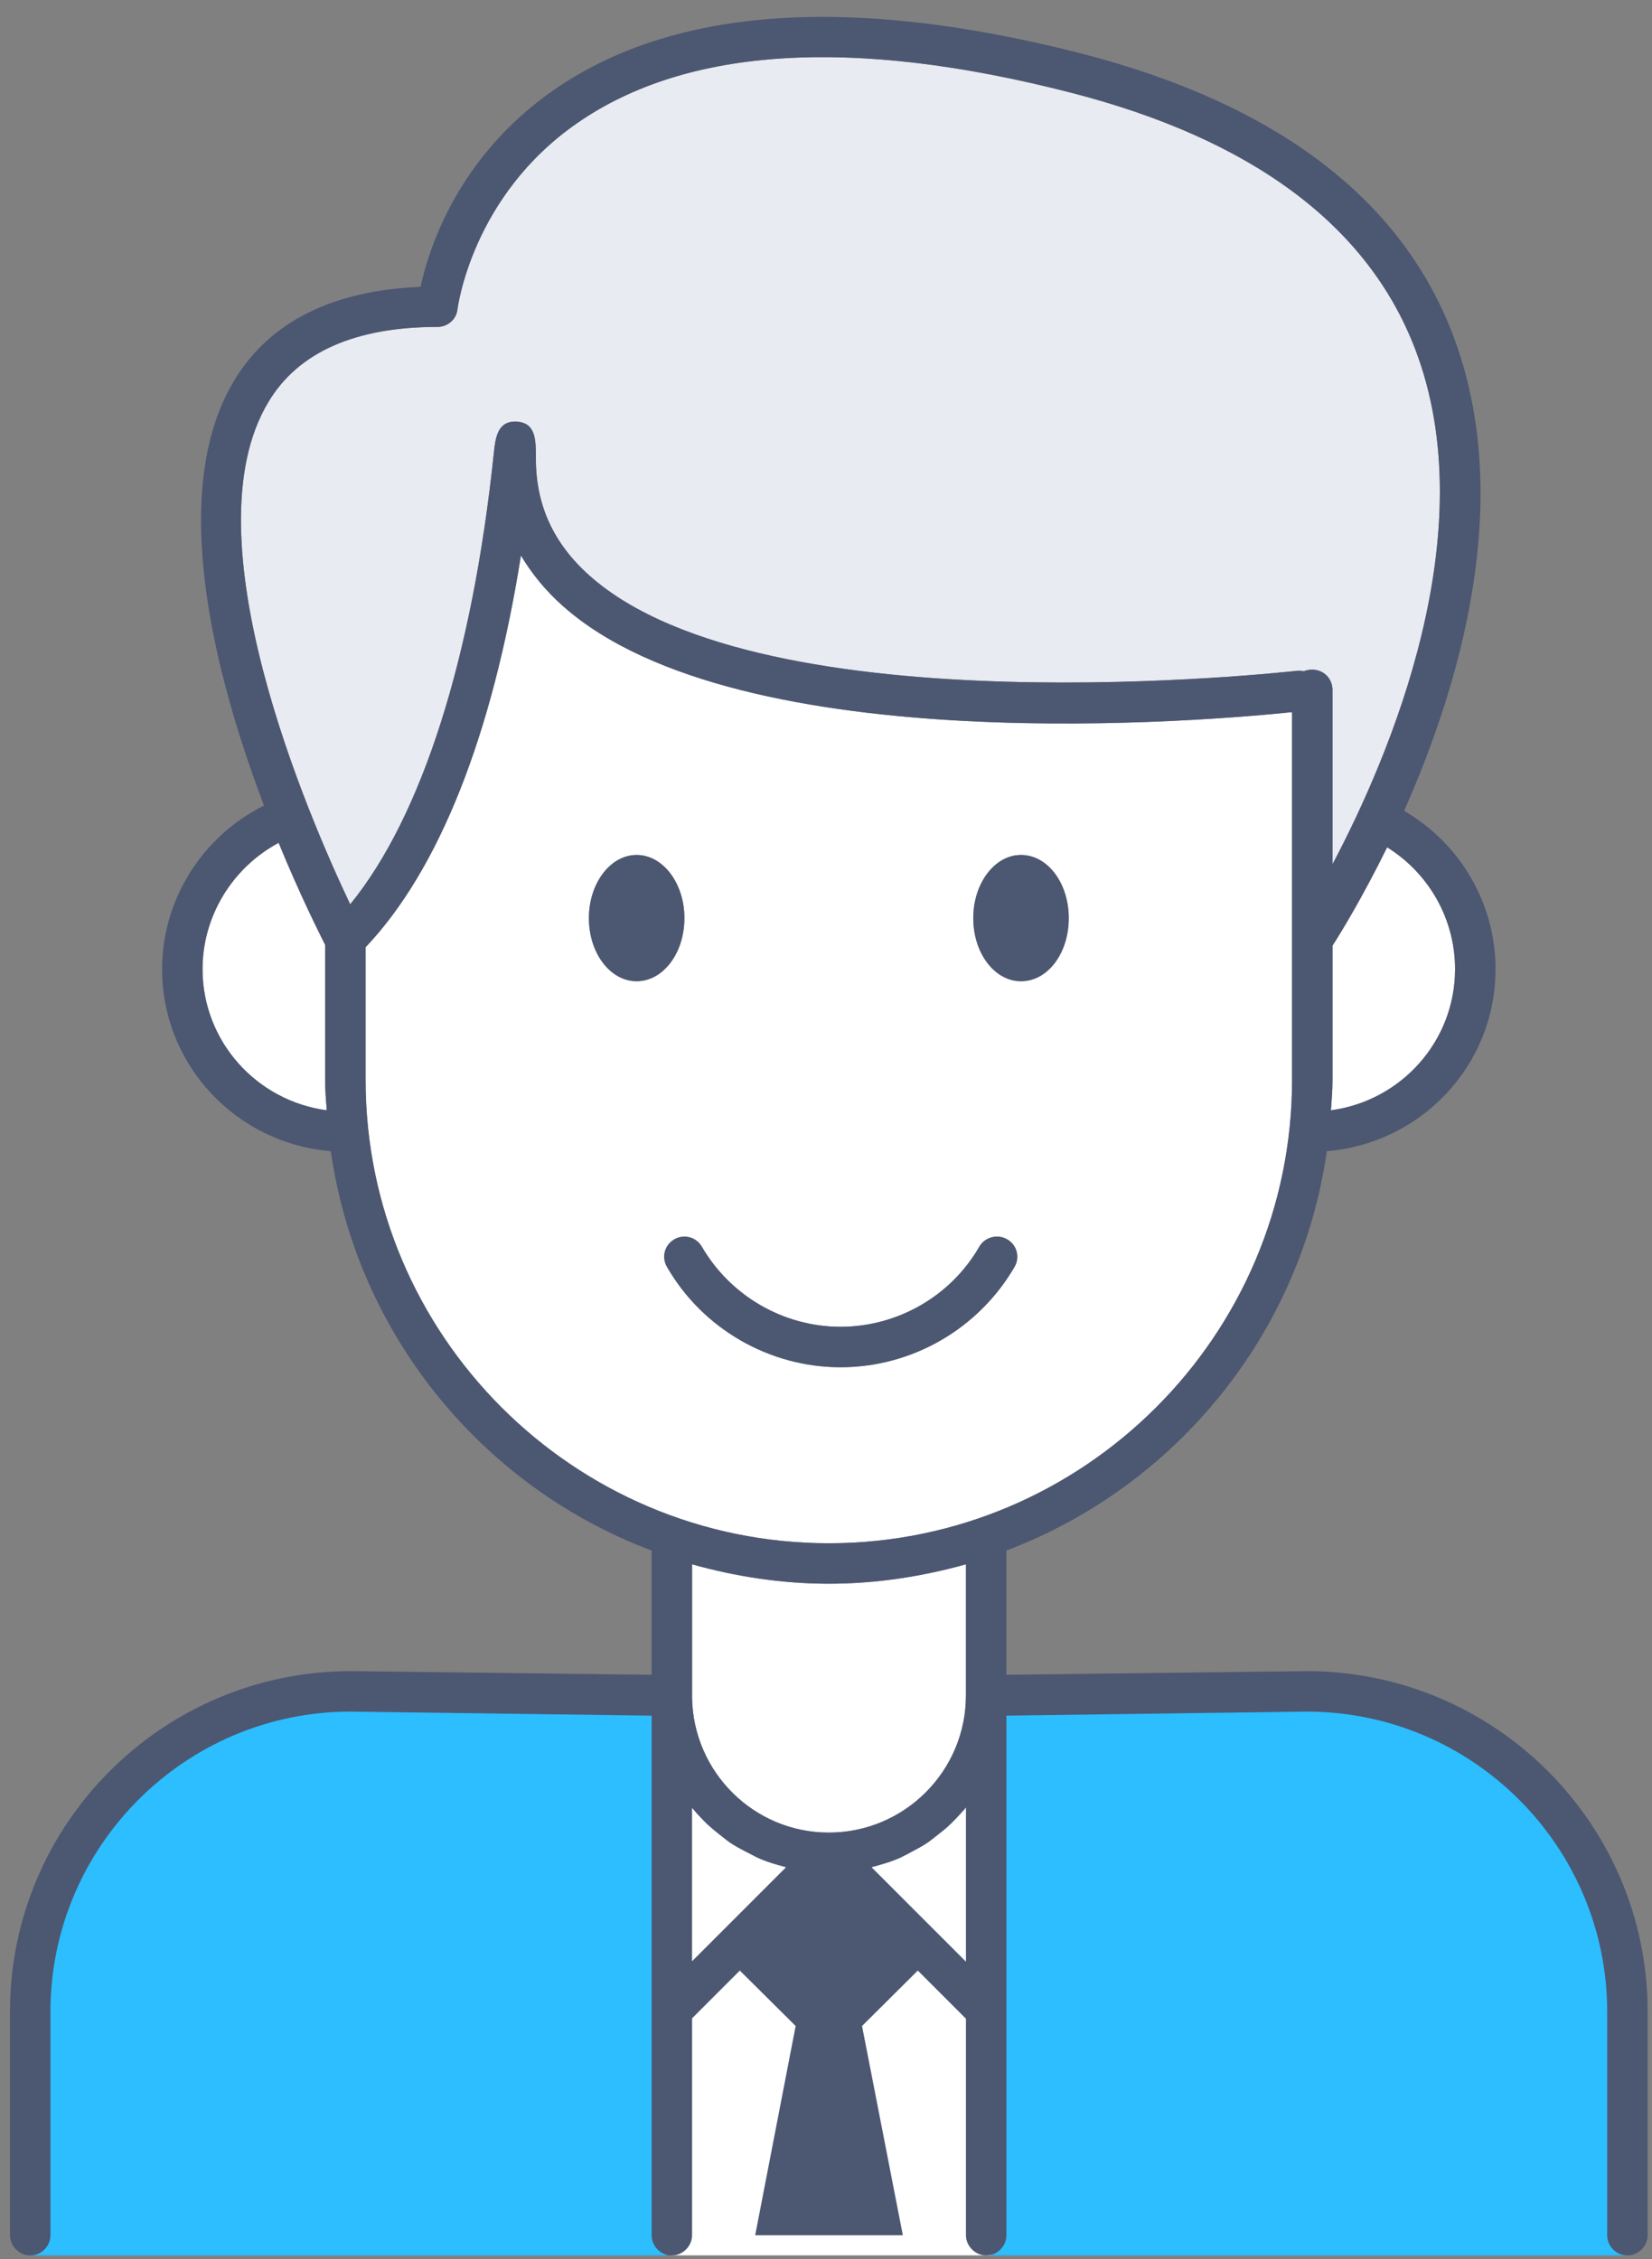 <svg xmlns="http://www.w3.org/2000/svg" width="49" height="67" viewBox="0 0 49 67">
    <rect x="0" y="0" width="49" height="67" fill="#808080" stroke="none"/>
    <g fill="none" fill-rule="evenodd">
        <path fill="#FFF" d="M29.394 53.165v14.72H19.92v-14.72s1.21 2.838 4.663 2.838c3.454 0 4.811-2.838 4.811-2.838" transform="translate(0 -1)"/>
        <path fill="#2CBEFF" d="M19.773 51.368v16.518H.898v-7.844c0-3.65 3.461-8.674 9.106-8.674h9.769zM29.394 51.368v16.518H48.27v-7.844c0-3.65-3.46-8.674-9.106-8.674h-9.769z" transform="translate(0 -1)"/>
        <g>
            <path fill="#FFF" d="M28.207 54.099c.096-.096.192-.192.288-.3.048-.062.108-.11.156-.18v4.57l-2.796-2.794c.025-.014.048-.024.073-.024.215-.06.431-.12.636-.204.131-.048.24-.108.36-.168.167-.096.348-.18.515-.288.12-.074.216-.156.325-.24.156-.12.312-.242.443-.372M23.311 55.395l-2.783 2.782V53.63c.048.06.096.108.144.17.096.108.192.204.287.3.144.13.288.252.444.37.108.086.204.168.325.242.167.108.348.192.527.288.11.06.23.12.348.168.204.084.421.144.636.202.025 0 .048.012.072.026M28.651 46.406v3.888c0 2.243-1.824 4.068-4.068 4.068-2.219 0-4.019-1.788-4.056-3.996v-3.96c1.284.36 2.652.575 4.056.575 1.416 0 2.772-.215 4.068-.575M39.524 28.058c.24-.372.887-1.428 1.62-2.916 1.236.768 2.015 2.124 2.015 3.612 0 2.148-1.608 3.912-3.683 4.188.023-.3.048-.6.048-.9v-3.984zM20.3 27.242c0-1.032-.636-1.872-1.417-1.872-.78 0-1.415.84-1.415 1.872 0 1.044.635 1.872 1.415 1.872.781 0 1.416-.828 1.416-1.872m9.792 10.344c.168-.288.073-.648-.216-.816-.288-.168-.659-.072-.828.216-.84 1.464-2.423 2.376-4.116 2.376-1.692 0-3.263-.912-4.115-2.376-.169-.288-.529-.384-.817-.216-.288.168-.383.528-.216.816 1.056 1.836 3.037 2.976 5.148 2.976 2.124 0 4.093-1.14 5.16-2.976M31.7 27.242c0-1.032-.624-1.872-1.416-1.872-.78 0-1.415.84-1.415 1.872 0 1.044.635 1.872 1.415 1.872.792 0 1.416-.828 1.416-1.872m-15-9.252c5.256 4.668 19.417 3.372 21.625 3.144v10.908c0 7.572-6.169 13.74-13.74 13.74-7.573 0-13.74-6.168-13.74-13.74v-3.936c2.172-2.292 3.755-6.264 4.607-11.616.324.54.732 1.044 1.248 1.5M9.643 32.042c0 .3.026.6.048.9-2.074-.276-3.684-2.04-3.684-4.188 0-1.572.888-3.012 2.258-3.744.634 1.548 1.2 2.664 1.378 3.024v4.008z" transform="translate(0 -1) translate(0 .985)"/>
            <path fill="#E9EBF2" d="M14.647 13.454c-.636 6.072-2.136 10.776-4.26 13.38-1.222-2.58-4.848-10.896-2.422-14.904.886-1.476 2.578-2.22 5.014-2.22.3 0 .564-.228.59-.528.01-.036.418-3.36 3.574-5.532 3.252-2.244 8.174-2.544 14.616-.888 5.376 1.38 8.81 3.936 10.214 7.596 2.086 5.436-.756 12.084-2.45 15.288v-5.172c0-.336-.264-.6-.6-.6-.084 0-.168.012-.25.048-.062-.012-.146-.024-.218-.012-.156.012-15.78 1.788-20.964-2.82-1.068-.948-1.596-2.088-1.596-3.468 0-.576 0-1.068-.574-1.104-.566-.024-.626.48-.674.936" transform="translate(0 -1) translate(0 .985)"/>
            <path fill="#4C5772" d="M30.284 25.37c.792 0 1.416.84 1.416 1.872 0 1.044-.624 1.872-1.416 1.872-.78 0-1.416-.828-1.416-1.872 0-1.032.636-1.872 1.416-1.872M19.784 37.586c-.168-.287-.074-.648.216-.816.288-.167.648-.071.816.216.852 1.465 2.424 2.376 4.116 2.376 1.692 0 3.276-.911 4.116-2.376.168-.287.54-.383.828-.216.288.168.382.529.216.816-1.068 1.836-3.036 2.976-5.16 2.976-2.112 0-4.092-1.14-5.148-2.976M18.884 25.37c.78 0 1.416.84 1.416 1.872 0 1.044-.636 1.872-1.416 1.872-.78 0-1.416-.828-1.416-1.872 0-1.032.636-1.872 1.416-1.872" transform="translate(0 -1) translate(0 .985)"/>
            <path fill="#4C5772" d="M10.843 32.042c0 7.572 6.168 13.74 13.74 13.74s13.74-6.168 13.74-13.74V21.134c-2.206.228-16.368 1.524-21.624-3.144-.516-.456-.924-.96-1.248-1.5-.852 5.352-2.434 9.324-4.608 11.616v3.936zm-3.9-20.736c1.044-1.74 2.904-2.676 5.532-2.784.242-1.14 1.116-3.876 3.96-5.844 3.552-2.46 8.808-2.82 15.624-1.08 5.772 1.488 9.48 4.284 11.028 8.328 1.872 4.884.204 10.428-1.44 14.136 1.656.96 2.712 2.736 2.712 4.692 0 2.856-2.208 5.172-5.004 5.4-.78 5.448-4.5 9.948-9.504 11.844v3.684l8.904-.108c5.58 0 10.116 4.524 10.116 10.104v6.624c0 .324-.276.6-.6.6-.336 0-.6-.276-.6-.6v-6.624c0-4.908-3.996-8.904-8.916-8.904l-8.904.12v15.408c0 .324-.264.6-.6.6-.324 0-.6-.276-.6-.6v-6.42l-1.428-1.428-1.654 1.644 1.21 6.204H22.4l1.2-6.204-1.656-1.644-1.416 1.416v6.432c0 .324-.276.6-.6.6-.336 0-.6-.276-.6-.6V50.894l-8.928-.12c-4.908 0-8.904 3.996-8.904 8.904v6.624c0 .324-.264.6-.6.6-.324 0-.6-.276-.6-.6v-6.624c0-5.58 4.536-10.104 10.116-10.104l8.916.108v-3.684c-5.016-1.884-8.736-6.396-9.516-11.844-2.794-.228-5.004-2.544-5.004-5.4 0-2.064 1.2-3.948 3.024-4.848-1.452-3.816-2.88-9.3-.888-12.6zm3.444 15.528c2.124-2.604 3.624-7.308 4.26-13.38.048-.456.108-.96.672-.936.576.036.576.528.576 1.104 0 1.38.528 2.52 1.596 3.468 5.184 4.608 20.808 2.832 20.964 2.82.072-.012.156 0 .216.012.084-.036.168-.048.252-.048.336 0 .6.264.6.6v5.172c1.694-3.204 4.536-9.852 2.448-15.288-1.402-3.66-4.836-6.216-10.212-7.596-6.442-1.656-11.364-1.356-14.616.888-3.156 2.172-3.564 5.496-3.574 5.532-.026.3-.29.528-.59.528-2.436 0-4.128.744-5.014 2.22-2.426 4.008 1.2 12.324 2.422 14.904zm-.696 6.108c-.022-.3-.048-.6-.048-.9v-4.008c-.178-.36-.744-1.476-1.378-3.024-1.37.732-2.258 2.172-2.258 3.744 0 2.148 1.61 3.912 3.684 4.188zm13.62 22.452c-.024-.012-.046-.024-.072-.024-.216-.06-.432-.12-.636-.204-.12-.048-.238-.108-.348-.168-.18-.096-.36-.18-.528-.288-.12-.072-.216-.156-.324-.24-.156-.12-.3-.24-.444-.372-.094-.096-.19-.192-.288-.3-.048-.06-.096-.108-.144-.168v4.548l2.784-2.784zm5.34-8.988c-1.296.36-2.652.576-4.068.576-1.404 0-2.772-.216-4.056-.576v3.96c.038 2.208 1.838 3.996 4.056 3.996 2.244 0 4.068-1.824 4.068-4.068v-3.888zm0 7.212c-.048.072-.108.12-.156.18-.096.108-.192.204-.288.3-.132.132-.288.252-.442.372-.11.084-.206.168-.326.24-.168.108-.348.192-.516.288-.12.06-.228.12-.358.168-.206.084-.422.144-.638.204-.024 0-.048.012-.072.024l2.796 2.796v-4.572zm12.492-28.476c-.732 1.488-1.378 2.544-1.62 2.916v3.984c0 .3-.024.6-.048.9 2.076-.276 3.684-2.04 3.684-4.188 0-1.488-.78-2.844-2.016-3.612z" transform="translate(0 -1) translate(0 .985)"/>
        </g>
    </g>
</svg>
